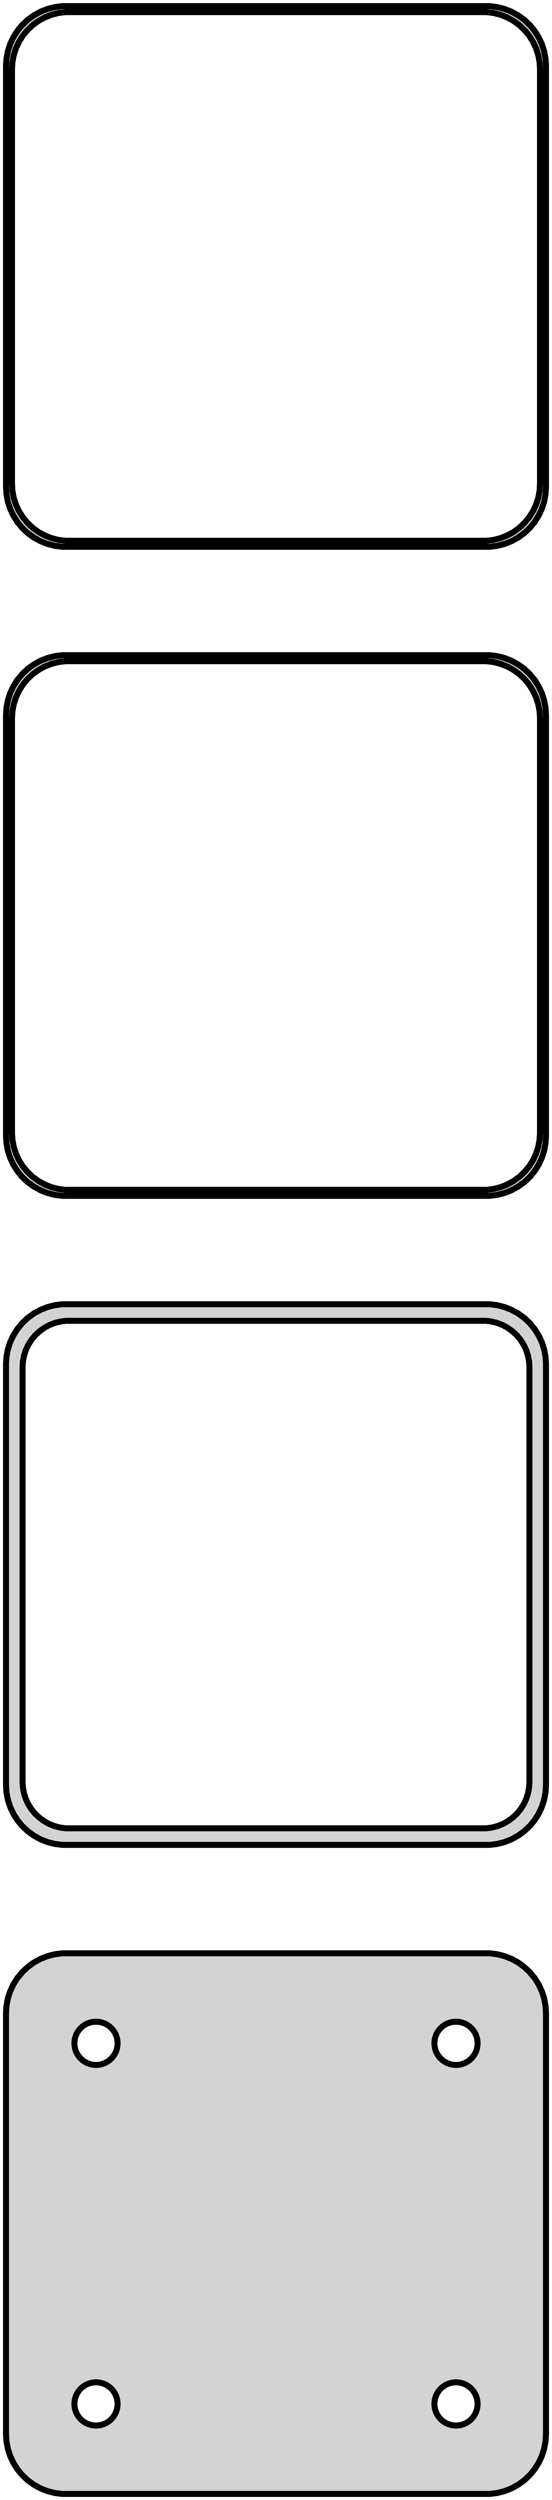 <?xml version="1.0" standalone="no"?>
<!DOCTYPE svg PUBLIC "-//W3C//DTD SVG 1.1//EN" "http://www.w3.org/Graphics/SVG/1.1/DTD/svg11.dtd">
<svg width="46mm" height="208mm" viewBox="-23 -347 46 208" xmlns="http://www.w3.org/2000/svg" version="1.1">
<title>OpenSCAD Model</title>
<path d="
M 18.437,-301.589 L 19.045,-301.745 L 19.629,-301.976 L 20.179,-302.278 L 20.687,-302.647 L 21.145,-303.077
 L 21.545,-303.561 L 21.881,-304.091 L 22.149,-304.659 L 22.343,-305.257 L 22.461,-305.873 L 22.5,-306.5
 L 22.5,-341.5 L 22.461,-342.127 L 22.343,-342.743 L 22.149,-343.341 L 21.881,-343.909 L 21.545,-344.439
 L 21.145,-344.923 L 20.687,-345.353 L 20.179,-345.722 L 19.629,-346.024 L 19.045,-346.255 L 18.437,-346.411
 L 17.814,-346.49 L -17.814,-346.49 L -18.437,-346.411 L -19.045,-346.255 L -19.629,-346.024 L -20.179,-345.722
 L -20.687,-345.353 L -21.145,-344.923 L -21.545,-344.439 L -21.881,-343.909 L -22.149,-343.341 L -22.343,-342.743
 L -22.461,-342.127 L -22.5,-341.5 L -22.5,-306.5 L -22.461,-305.873 L -22.343,-305.257 L -22.149,-304.659
 L -21.881,-304.091 L -21.545,-303.561 L -21.145,-303.077 L -20.687,-302.647 L -20.179,-302.278 L -19.629,-301.976
 L -19.045,-301.745 L -18.437,-301.589 L -17.814,-301.51 L 17.814,-301.51 z
M -17.548,-302.009 L -18.14,-302.084 L -18.718,-302.232 L -19.272,-302.452 L -19.795,-302.739 L -20.278,-303.09
 L -20.713,-303.498 L -21.093,-303.958 L -21.412,-304.462 L -21.666,-305.001 L -21.851,-305.569 L -21.962,-306.155
 L -22,-306.75 L -22,-341.25 L -21.962,-341.845 L -21.851,-342.431 L -21.666,-342.999 L -21.412,-343.538
 L -21.093,-344.042 L -20.713,-344.502 L -20.278,-344.91 L -19.795,-345.261 L -19.272,-345.548 L -18.718,-345.768
 L -18.14,-345.916 L -17.548,-345.991 L 17.548,-345.991 L 18.14,-345.916 L 18.718,-345.768 L 19.272,-345.548
 L 19.795,-345.261 L 20.278,-344.91 L 20.713,-344.502 L 21.093,-344.042 L 21.412,-343.538 L 21.666,-342.999
 L 21.851,-342.431 L 21.962,-341.845 L 22,-341.25 L 22,-306.75 L 21.962,-306.155 L 21.851,-305.569
 L 21.666,-305.001 L 21.412,-304.462 L 21.093,-303.958 L 20.713,-303.498 L 20.278,-303.09 L 19.795,-302.739
 L 19.272,-302.452 L 18.718,-302.232 L 18.14,-302.084 L 17.548,-302.009 z
M 18.437,-247.589 L 19.045,-247.745 L 19.629,-247.976 L 20.179,-248.278 L 20.687,-248.647 L 21.145,-249.077
 L 21.545,-249.561 L 21.881,-250.091 L 22.149,-250.659 L 22.343,-251.257 L 22.461,-251.873 L 22.5,-252.5
 L 22.5,-287.5 L 22.461,-288.127 L 22.343,-288.743 L 22.149,-289.341 L 21.881,-289.909 L 21.545,-290.439
 L 21.145,-290.923 L 20.687,-291.353 L 20.179,-291.722 L 19.629,-292.024 L 19.045,-292.255 L 18.437,-292.411
 L 17.814,-292.49 L -17.814,-292.49 L -18.437,-292.411 L -19.045,-292.255 L -19.629,-292.024 L -20.179,-291.722
 L -20.687,-291.353 L -21.145,-290.923 L -21.545,-290.439 L -21.881,-289.909 L -22.149,-289.341 L -22.343,-288.743
 L -22.461,-288.127 L -22.5,-287.5 L -22.5,-252.5 L -22.461,-251.873 L -22.343,-251.257 L -22.149,-250.659
 L -21.881,-250.091 L -21.545,-249.561 L -21.145,-249.077 L -20.687,-248.647 L -20.179,-248.278 L -19.629,-247.976
 L -19.045,-247.745 L -18.437,-247.589 L -17.814,-247.51 L 17.814,-247.51 z
M -17.548,-248.009 L -18.14,-248.084 L -18.718,-248.232 L -19.272,-248.452 L -19.795,-248.739 L -20.278,-249.09
 L -20.713,-249.498 L -21.093,-249.958 L -21.412,-250.462 L -21.666,-251.001 L -21.851,-251.569 L -21.962,-252.155
 L -22,-252.75 L -22,-287.25 L -21.962,-287.845 L -21.851,-288.431 L -21.666,-288.999 L -21.412,-289.538
 L -21.093,-290.042 L -20.713,-290.502 L -20.278,-290.91 L -19.795,-291.261 L -19.272,-291.548 L -18.718,-291.768
 L -18.14,-291.916 L -17.548,-291.991 L 17.548,-291.991 L 18.14,-291.916 L 18.718,-291.768 L 19.272,-291.548
 L 19.795,-291.261 L 20.278,-290.91 L 20.713,-290.502 L 21.093,-290.042 L 21.412,-289.538 L 21.666,-288.999
 L 21.851,-288.431 L 21.962,-287.845 L 22,-287.25 L 22,-252.75 L 21.962,-252.155 L 21.851,-251.569
 L 21.666,-251.001 L 21.412,-250.462 L 21.093,-249.958 L 20.713,-249.498 L 20.278,-249.09 L 19.795,-248.739
 L 19.272,-248.452 L 18.718,-248.232 L 18.14,-248.084 L 17.548,-248.009 z
M 18.437,-193.589 L 19.045,-193.745 L 19.629,-193.976 L 20.179,-194.278 L 20.687,-194.647 L 21.145,-195.077
 L 21.545,-195.561 L 21.881,-196.091 L 22.149,-196.659 L 22.343,-197.257 L 22.461,-197.873 L 22.5,-198.5
 L 22.5,-233.5 L 22.461,-234.127 L 22.343,-234.743 L 22.149,-235.341 L 21.881,-235.909 L 21.545,-236.439
 L 21.145,-236.923 L 20.687,-237.353 L 20.179,-237.722 L 19.629,-238.024 L 19.045,-238.255 L 18.437,-238.411
 L 17.814,-238.49 L -17.814,-238.49 L -18.437,-238.411 L -19.045,-238.255 L -19.629,-238.024 L -20.179,-237.722
 L -20.687,-237.353 L -21.145,-236.923 L -21.545,-236.439 L -21.881,-235.909 L -22.149,-235.341 L -22.343,-234.743
 L -22.461,-234.127 L -22.5,-233.5 L -22.5,-198.5 L -22.461,-197.873 L -22.343,-197.257 L -22.149,-196.659
 L -21.881,-196.091 L -21.545,-195.561 L -21.145,-195.077 L -20.687,-194.647 L -20.179,-194.278 L -19.629,-193.976
 L -19.045,-193.745 L -18.437,-193.589 L -17.814,-193.51 L 17.814,-193.51 z
M -17.493,-194.888 L -17.975,-194.949 L -18.446,-195.07 L -18.898,-195.249 L -19.323,-195.483 L -19.716,-195.769
 L -20.071,-196.101 L -20.381,-196.476 L -20.641,-196.886 L -20.848,-197.326 L -20.998,-197.788 L -21.089,-198.265
 L -21.119,-198.75 L -21.119,-233.25 L -21.089,-233.735 L -20.998,-234.212 L -20.848,-234.674 L -20.641,-235.114
 L -20.381,-235.524 L -20.071,-235.899 L -19.716,-236.231 L -19.323,-236.517 L -18.898,-236.751 L -18.446,-236.93
 L -17.975,-237.051 L -17.493,-237.112 L 17.493,-237.112 L 17.975,-237.051 L 18.446,-236.93 L 18.898,-236.751
 L 19.323,-236.517 L 19.716,-236.231 L 20.071,-235.899 L 20.381,-235.524 L 20.641,-235.114 L 20.848,-234.674
 L 20.998,-234.212 L 21.089,-233.735 L 21.119,-233.25 L 21.119,-198.75 L 21.089,-198.265 L 20.998,-197.788
 L 20.848,-197.326 L 20.641,-196.886 L 20.381,-196.476 L 20.071,-196.101 L 19.716,-195.769 L 19.323,-195.483
 L 18.898,-195.249 L 18.446,-195.07 L 17.975,-194.949 L 17.493,-194.888 z
M 18.437,-139.589 L 19.045,-139.745 L 19.629,-139.976 L 20.179,-140.278 L 20.687,-140.647 L 21.145,-141.077
 L 21.545,-141.561 L 21.881,-142.091 L 22.149,-142.659 L 22.343,-143.257 L 22.461,-143.873 L 22.5,-144.5
 L 22.5,-179.5 L 22.461,-180.127 L 22.343,-180.743 L 22.149,-181.341 L 21.881,-181.909 L 21.545,-182.439
 L 21.145,-182.923 L 20.687,-183.353 L 20.179,-183.722 L 19.629,-184.024 L 19.045,-184.255 L 18.437,-184.411
 L 17.814,-184.49 L -17.814,-184.49 L -18.437,-184.411 L -19.045,-184.255 L -19.629,-184.024 L -20.179,-183.722
 L -20.687,-183.353 L -21.145,-182.923 L -21.545,-182.439 L -21.881,-181.909 L -22.149,-181.341 L -22.343,-180.743
 L -22.461,-180.127 L -22.5,-179.5 L -22.5,-144.5 L -22.461,-143.873 L -22.343,-143.257 L -22.149,-142.659
 L -21.881,-142.091 L -21.545,-141.561 L -21.145,-141.077 L -20.687,-140.647 L -20.179,-140.278 L -19.629,-139.976
 L -19.045,-139.745 L -18.437,-139.589 L -17.814,-139.51 L 17.814,-139.51 z
M 14.887,-175.204 L 14.663,-175.232 L 14.444,-175.288 L 14.234,-175.371 L 14.036,-175.48 L 13.853,-175.613
 L 13.688,-175.768 L 13.544,-175.942 L 13.423,-176.133 L 13.326,-176.337 L 13.257,-176.552 L 13.214,-176.774
 L 13.2,-177 L 13.214,-177.226 L 13.257,-177.448 L 13.326,-177.663 L 13.423,-177.867 L 13.544,-178.058
 L 13.688,-178.232 L 13.853,-178.387 L 14.036,-178.52 L 14.234,-178.629 L 14.444,-178.712 L 14.663,-178.768
 L 14.887,-178.796 L 15.113,-178.796 L 15.337,-178.768 L 15.556,-178.712 L 15.766,-178.629 L 15.964,-178.52
 L 16.147,-178.387 L 16.312,-178.232 L 16.456,-178.058 L 16.577,-177.867 L 16.674,-177.663 L 16.743,-177.448
 L 16.786,-177.226 L 16.8,-177 L 16.786,-176.774 L 16.743,-176.552 L 16.674,-176.337 L 16.577,-176.133
 L 16.456,-175.942 L 16.312,-175.768 L 16.147,-175.613 L 15.964,-175.48 L 15.766,-175.371 L 15.556,-175.288
 L 15.337,-175.232 L 15.113,-175.204 z
M -15.113,-175.204 L -15.337,-175.232 L -15.556,-175.288 L -15.766,-175.371 L -15.964,-175.48 L -16.147,-175.613
 L -16.312,-175.768 L -16.456,-175.942 L -16.577,-176.133 L -16.674,-176.337 L -16.743,-176.552 L -16.786,-176.774
 L -16.8,-177 L -16.786,-177.226 L -16.743,-177.448 L -16.674,-177.663 L -16.577,-177.867 L -16.456,-178.058
 L -16.312,-178.232 L -16.147,-178.387 L -15.964,-178.52 L -15.766,-178.629 L -15.556,-178.712 L -15.337,-178.768
 L -15.113,-178.796 L -14.887,-178.796 L -14.663,-178.768 L -14.444,-178.712 L -14.234,-178.629 L -14.036,-178.52
 L -13.853,-178.387 L -13.688,-178.232 L -13.544,-178.058 L -13.423,-177.867 L -13.326,-177.663 L -13.257,-177.448
 L -13.214,-177.226 L -13.2,-177 L -13.214,-176.774 L -13.257,-176.552 L -13.326,-176.337 L -13.423,-176.133
 L -13.544,-175.942 L -13.688,-175.768 L -13.853,-175.613 L -14.036,-175.48 L -14.234,-175.371 L -14.444,-175.288
 L -14.663,-175.232 L -14.887,-175.204 z
M 14.887,-145.204 L 14.663,-145.232 L 14.444,-145.288 L 14.234,-145.371 L 14.036,-145.48 L 13.853,-145.613
 L 13.688,-145.768 L 13.544,-145.942 L 13.423,-146.133 L 13.326,-146.337 L 13.257,-146.552 L 13.214,-146.774
 L 13.2,-147 L 13.214,-147.226 L 13.257,-147.448 L 13.326,-147.663 L 13.423,-147.867 L 13.544,-148.058
 L 13.688,-148.232 L 13.853,-148.387 L 14.036,-148.52 L 14.234,-148.629 L 14.444,-148.712 L 14.663,-148.768
 L 14.887,-148.796 L 15.113,-148.796 L 15.337,-148.768 L 15.556,-148.712 L 15.766,-148.629 L 15.964,-148.52
 L 16.147,-148.387 L 16.312,-148.232 L 16.456,-148.058 L 16.577,-147.867 L 16.674,-147.663 L 16.743,-147.448
 L 16.786,-147.226 L 16.8,-147 L 16.786,-146.774 L 16.743,-146.552 L 16.674,-146.337 L 16.577,-146.133
 L 16.456,-145.942 L 16.312,-145.768 L 16.147,-145.613 L 15.964,-145.48 L 15.766,-145.371 L 15.556,-145.288
 L 15.337,-145.232 L 15.113,-145.204 z
M -15.113,-145.204 L -15.337,-145.232 L -15.556,-145.288 L -15.766,-145.371 L -15.964,-145.48 L -16.147,-145.613
 L -16.312,-145.768 L -16.456,-145.942 L -16.577,-146.133 L -16.674,-146.337 L -16.743,-146.552 L -16.786,-146.774
 L -16.8,-147 L -16.786,-147.226 L -16.743,-147.448 L -16.674,-147.663 L -16.577,-147.867 L -16.456,-148.058
 L -16.312,-148.232 L -16.147,-148.387 L -15.964,-148.52 L -15.766,-148.629 L -15.556,-148.712 L -15.337,-148.768
 L -15.113,-148.796 L -14.887,-148.796 L -14.663,-148.768 L -14.444,-148.712 L -14.234,-148.629 L -14.036,-148.52
 L -13.853,-148.387 L -13.688,-148.232 L -13.544,-148.058 L -13.423,-147.867 L -13.326,-147.663 L -13.257,-147.448
 L -13.214,-147.226 L -13.2,-147 L -13.214,-146.774 L -13.257,-146.552 L -13.326,-146.337 L -13.423,-146.133
 L -13.544,-145.942 L -13.688,-145.768 L -13.853,-145.613 L -14.036,-145.48 L -14.234,-145.371 L -14.444,-145.288
 L -14.663,-145.232 L -14.887,-145.204 z
" stroke="black" fill="lightgray" stroke-width="0.5"/>
</svg>
